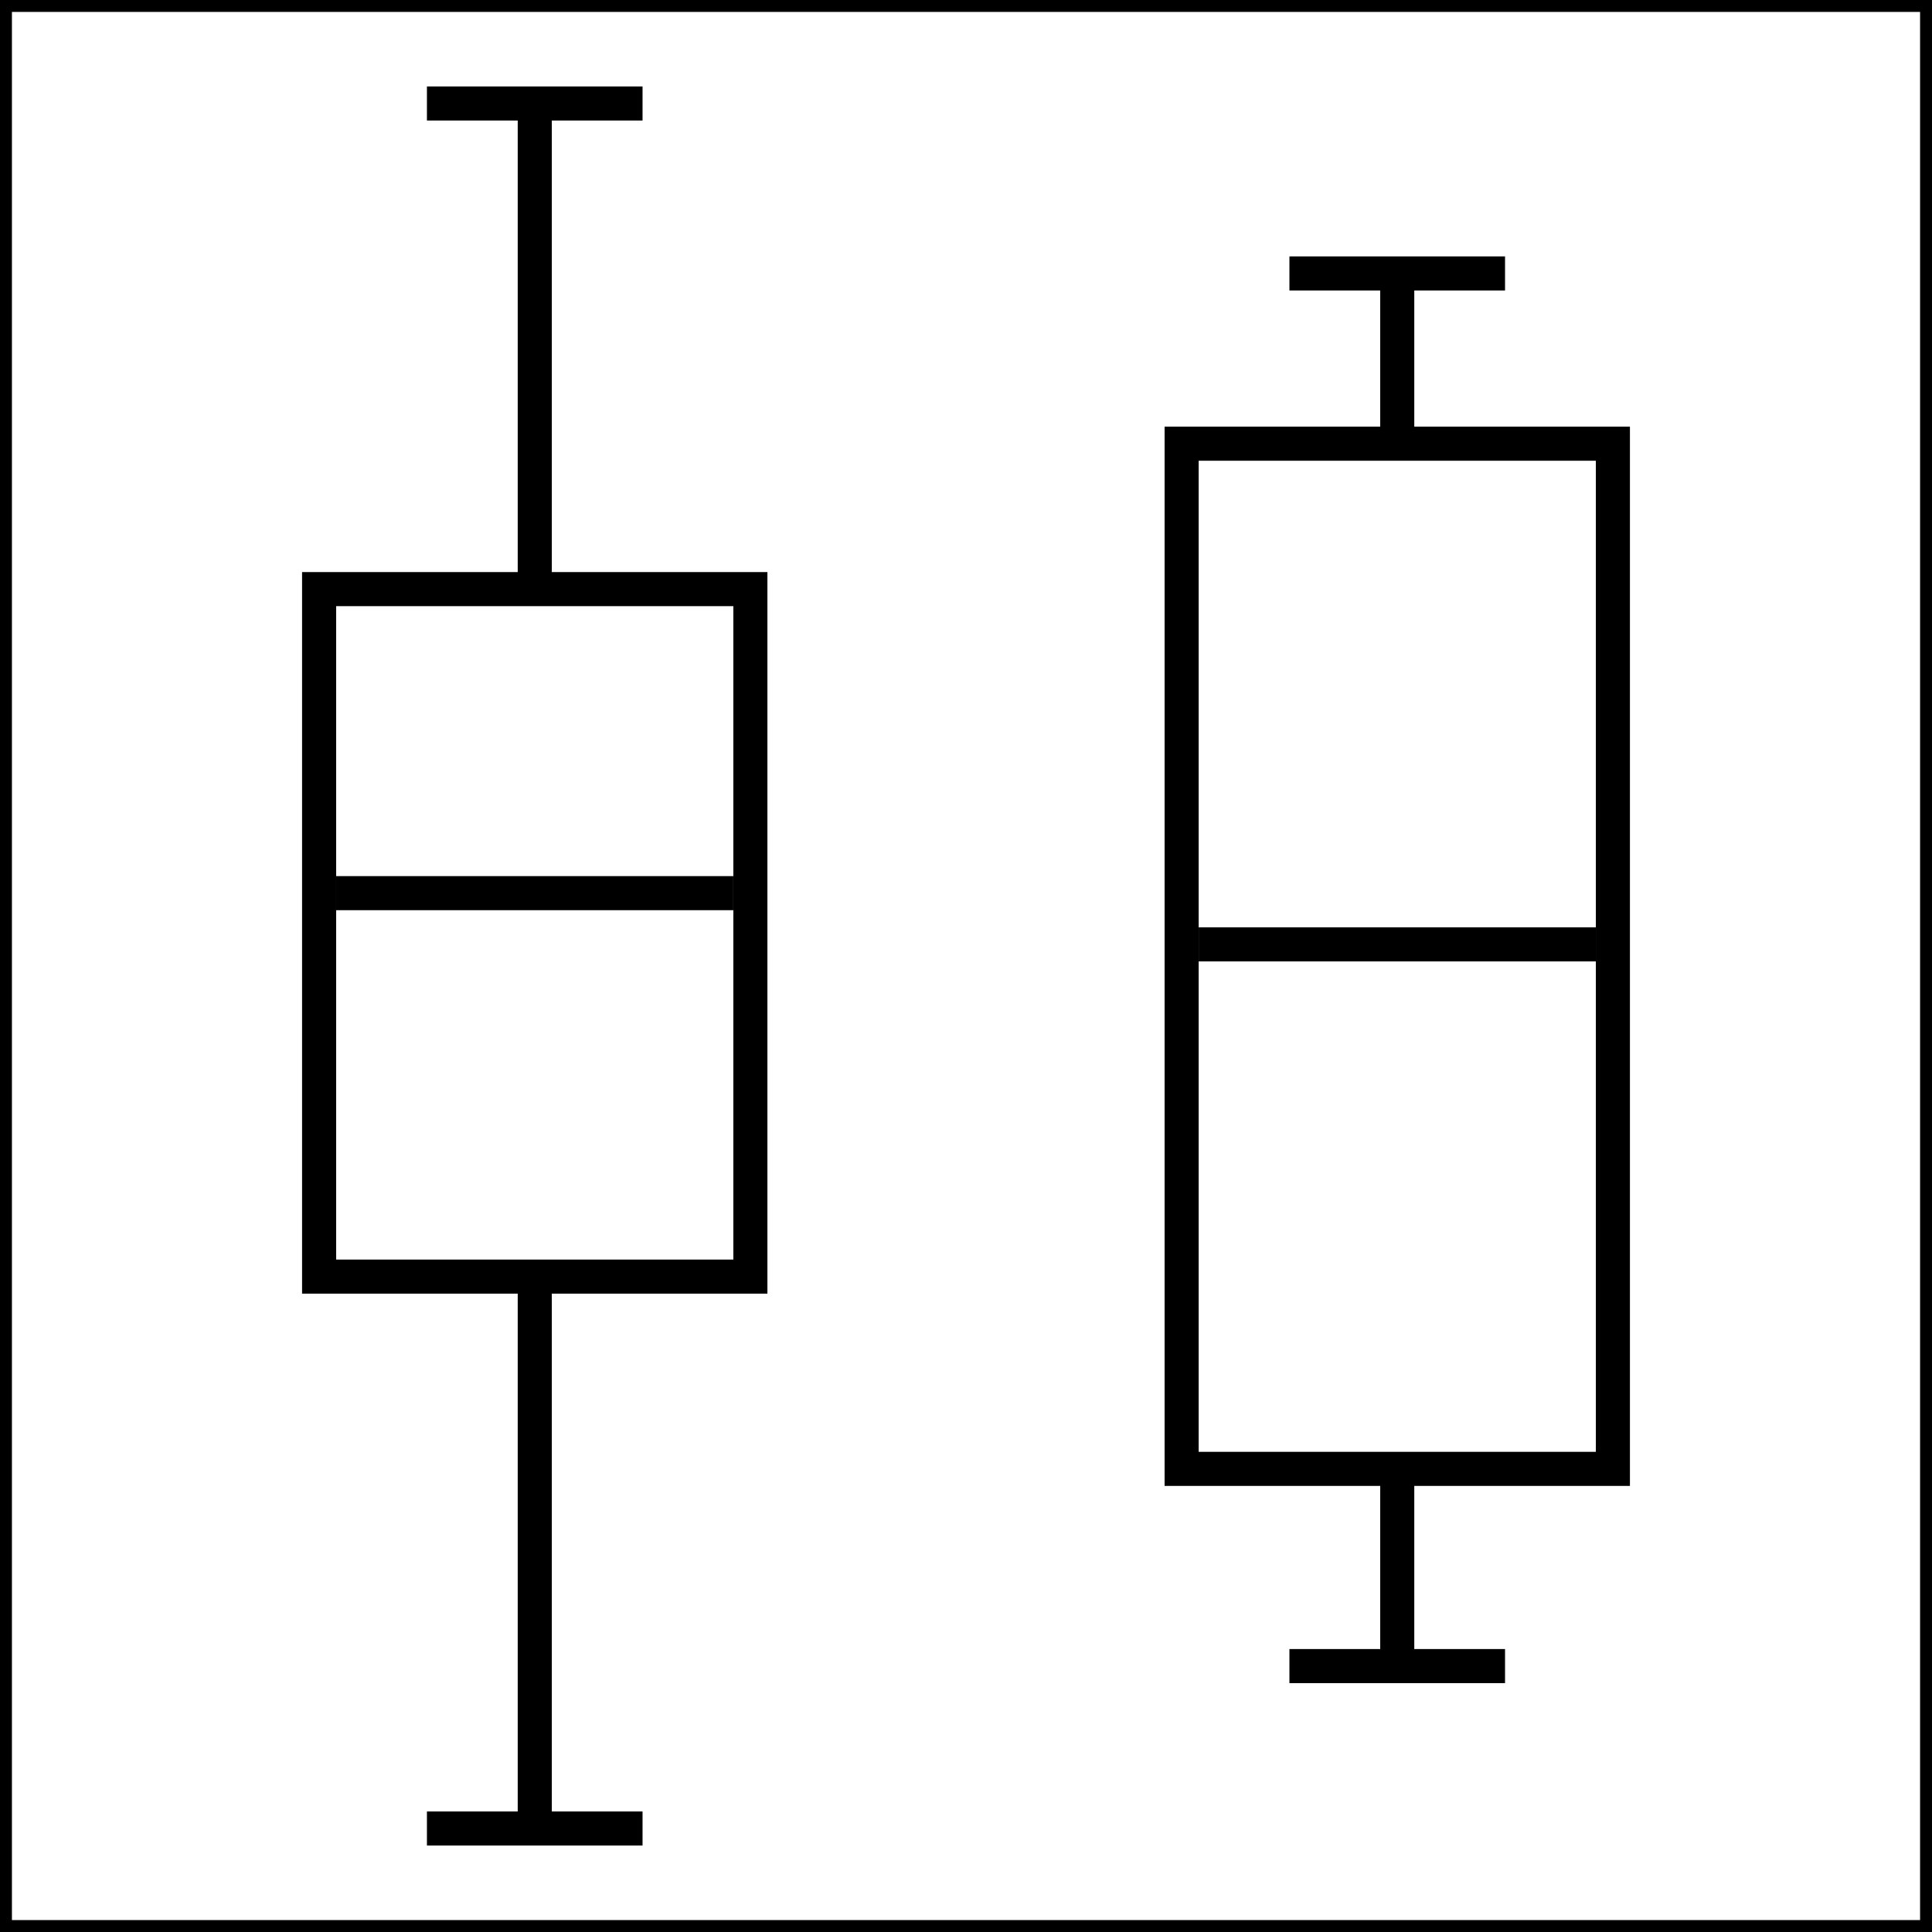 <svg class="typst-doc" viewBox="0 0 56.693 56.693" width="56.693pt" height="56.693pt" xmlns="http://www.w3.org/2000/svg" xmlns:xlink="http://www.w3.org/1999/xlink" xmlns:h5="http://www.w3.org/1999/xhtml">
    <g>
        <g transform="translate(0 0)">
            <g class="typst-group">
                <g>
                    <g transform="translate(0 0)">
                        <g class="typst-group">
                            <g>
                                <g transform="translate(-0 -0)">
                                    <path class="typst-shape" fill="none" stroke="#000000" stroke-width="0" stroke-linecap="butt" stroke-linejoin="miter" stroke-miterlimit="4" d="M 0 0 L 0 56.693 L 56.693 56.693 L 56.693 0 Z "/>
                                </g>
                                <g transform="translate(0 0)">
                                    <g class="typst-group">
                                        <g>
                                            <g transform="translate(0 0)">
                                                <g class="typst-group" clip-path="url(#c730EDB49C2CD99B9CA3B0A7FC032F0D8)">
                                                    <g>
                                                        <g transform="translate(15.692 37.461)">
                                                            <path class="typst-shape" fill="none" stroke="oklab(55.826% 0.051 -0.166)" stroke-width="1" stroke-linecap="butt" stroke-linejoin="miter" stroke-miterlimit="4" d="M 0 0 L 0 16.195 "/>
                                                        </g>
                                                        <g transform="translate(15.692 17.287)">
                                                            <path class="typst-shape" fill="none" stroke="oklab(55.826% 0.051 -0.166)" stroke-width="1" stroke-linecap="butt" stroke-linejoin="miter" stroke-miterlimit="4" d="M 0 0 L 0 -14.25 "/>
                                                        </g>
                                                        <g transform="translate(12.528 53.656)">
                                                            <path class="typst-shape" fill="none" stroke="oklab(55.826% 0.051 -0.166)" stroke-width="1" stroke-linecap="butt" stroke-linejoin="miter" stroke-miterlimit="4" d="M 0 0 L 6.327 0 "/>
                                                        </g>
                                                        <g transform="translate(12.528 3.037)">
                                                            <path class="typst-shape" fill="none" stroke="oklab(55.826% 0.051 -0.166)" stroke-width="1" stroke-linecap="butt" stroke-linejoin="miter" stroke-miterlimit="4" d="M 0 0 L 6.327 0 "/>
                                                        </g>
                                                        <g transform="translate(9.364 37.461)">
                                                            <path class="typst-shape" fill="none" stroke="oklab(55.826% 0.051 -0.166)" stroke-width="1" stroke-linecap="butt" stroke-linejoin="miter" stroke-miterlimit="4" d="M 0 0 L 0 -20.174 L 12.655 -20.174 L 12.655 0 Z "/>
                                                        </g>
                                                        <g transform="translate(9.864 26.209)">
                                                            <path class="typst-shape" fill="none" stroke="#000000" stroke-width="1" stroke-linecap="butt" stroke-linejoin="miter" stroke-miterlimit="4" d="M 0 0 L 11.655 0 "/>
                                                        </g>
                                                        <g transform="translate(41.001 43.103)">
                                                            <path class="typst-shape" fill="none" stroke="oklab(55.826% 0.051 -0.166)" stroke-width="1" stroke-linecap="butt" stroke-linejoin="miter" stroke-miterlimit="4" d="M 0 0 L 0 5.787 "/>
                                                        </g>
                                                        <g transform="translate(41.001 13.02)">
                                                            <path class="typst-shape" fill="none" stroke="oklab(55.826% 0.051 -0.166)" stroke-width="1" stroke-linecap="butt" stroke-linejoin="miter" stroke-miterlimit="4" d="M 0 0 L 0 -4.996 "/>
                                                        </g>
                                                        <g transform="translate(37.837 48.89)">
                                                            <path class="typst-shape" fill="none" stroke="oklab(55.826% 0.051 -0.166)" stroke-width="1" stroke-linecap="butt" stroke-linejoin="miter" stroke-miterlimit="4" d="M 0 0 L 6.327 0 "/>
                                                        </g>
                                                        <g transform="translate(37.837 8.024)">
                                                            <path class="typst-shape" fill="none" stroke="oklab(55.826% 0.051 -0.166)" stroke-width="1" stroke-linecap="butt" stroke-linejoin="miter" stroke-miterlimit="4" d="M 0 0 L 6.327 0 "/>
                                                        </g>
                                                        <g transform="translate(34.674 43.103)">
                                                            <path class="typst-shape" fill="none" stroke="oklab(55.826% 0.051 -0.166)" stroke-width="1" stroke-linecap="butt" stroke-linejoin="miter" stroke-miterlimit="4" d="M 0 0 L 0 -30.083 L 12.655 -30.083 L 12.655 0 Z "/>
                                                        </g>
                                                        <g transform="translate(35.174 27.712)">
                                                            <path class="typst-shape" fill="none" stroke="#000000" stroke-width="1" stroke-linecap="butt" stroke-linejoin="miter" stroke-miterlimit="4" d="M 0 0 L 11.655 0 "/>
                                                        </g>
                                                    </g>
                                                </g>
                                            </g>
                                            <g transform="translate(0 56.693)">
                                                <path class="typst-shape" fill="none" stroke="#000000" stroke-width="0.7" stroke-linecap="square" stroke-linejoin="miter" stroke-miterlimit="4" d="M 0 0 L 56.693 0 "/>
                                            </g>
                                            <g transform="translate(0 0)">
                                                <path class="typst-shape" fill="none" stroke="#000000" stroke-width="0.7" stroke-linecap="square" stroke-linejoin="miter" stroke-miterlimit="4" d="M 0 0 L 56.693 0 "/>
                                            </g>
                                            <g transform="translate(0 0)">
                                                <path class="typst-shape" fill="none" stroke="#000000" stroke-width="0.7" stroke-linecap="square" stroke-linejoin="miter" stroke-miterlimit="4" d="M 0 0 L 0 56.693 "/>
                                            </g>
                                            <g transform="translate(56.693 0)">
                                                <path class="typst-shape" fill="none" stroke="#000000" stroke-width="0.7" stroke-linecap="square" stroke-linejoin="miter" stroke-miterlimit="4" d="M 0 0 L 0 56.693 "/>
                                            </g>
                                        </g>
                                    </g>
                                </g>
                            </g>
                        </g>
                    </g>
                </g>
            </g>
        </g>
    </g>
    <defs id="clip-path">
        <clipPath id="c730EDB49C2CD99B9CA3B0A7FC032F0D8">
            <path d="M 0 0 L 56.693 0 L 56.693 56.693 L 0 56.693 Z "/>
        </clipPath>
    </defs>
</svg>
